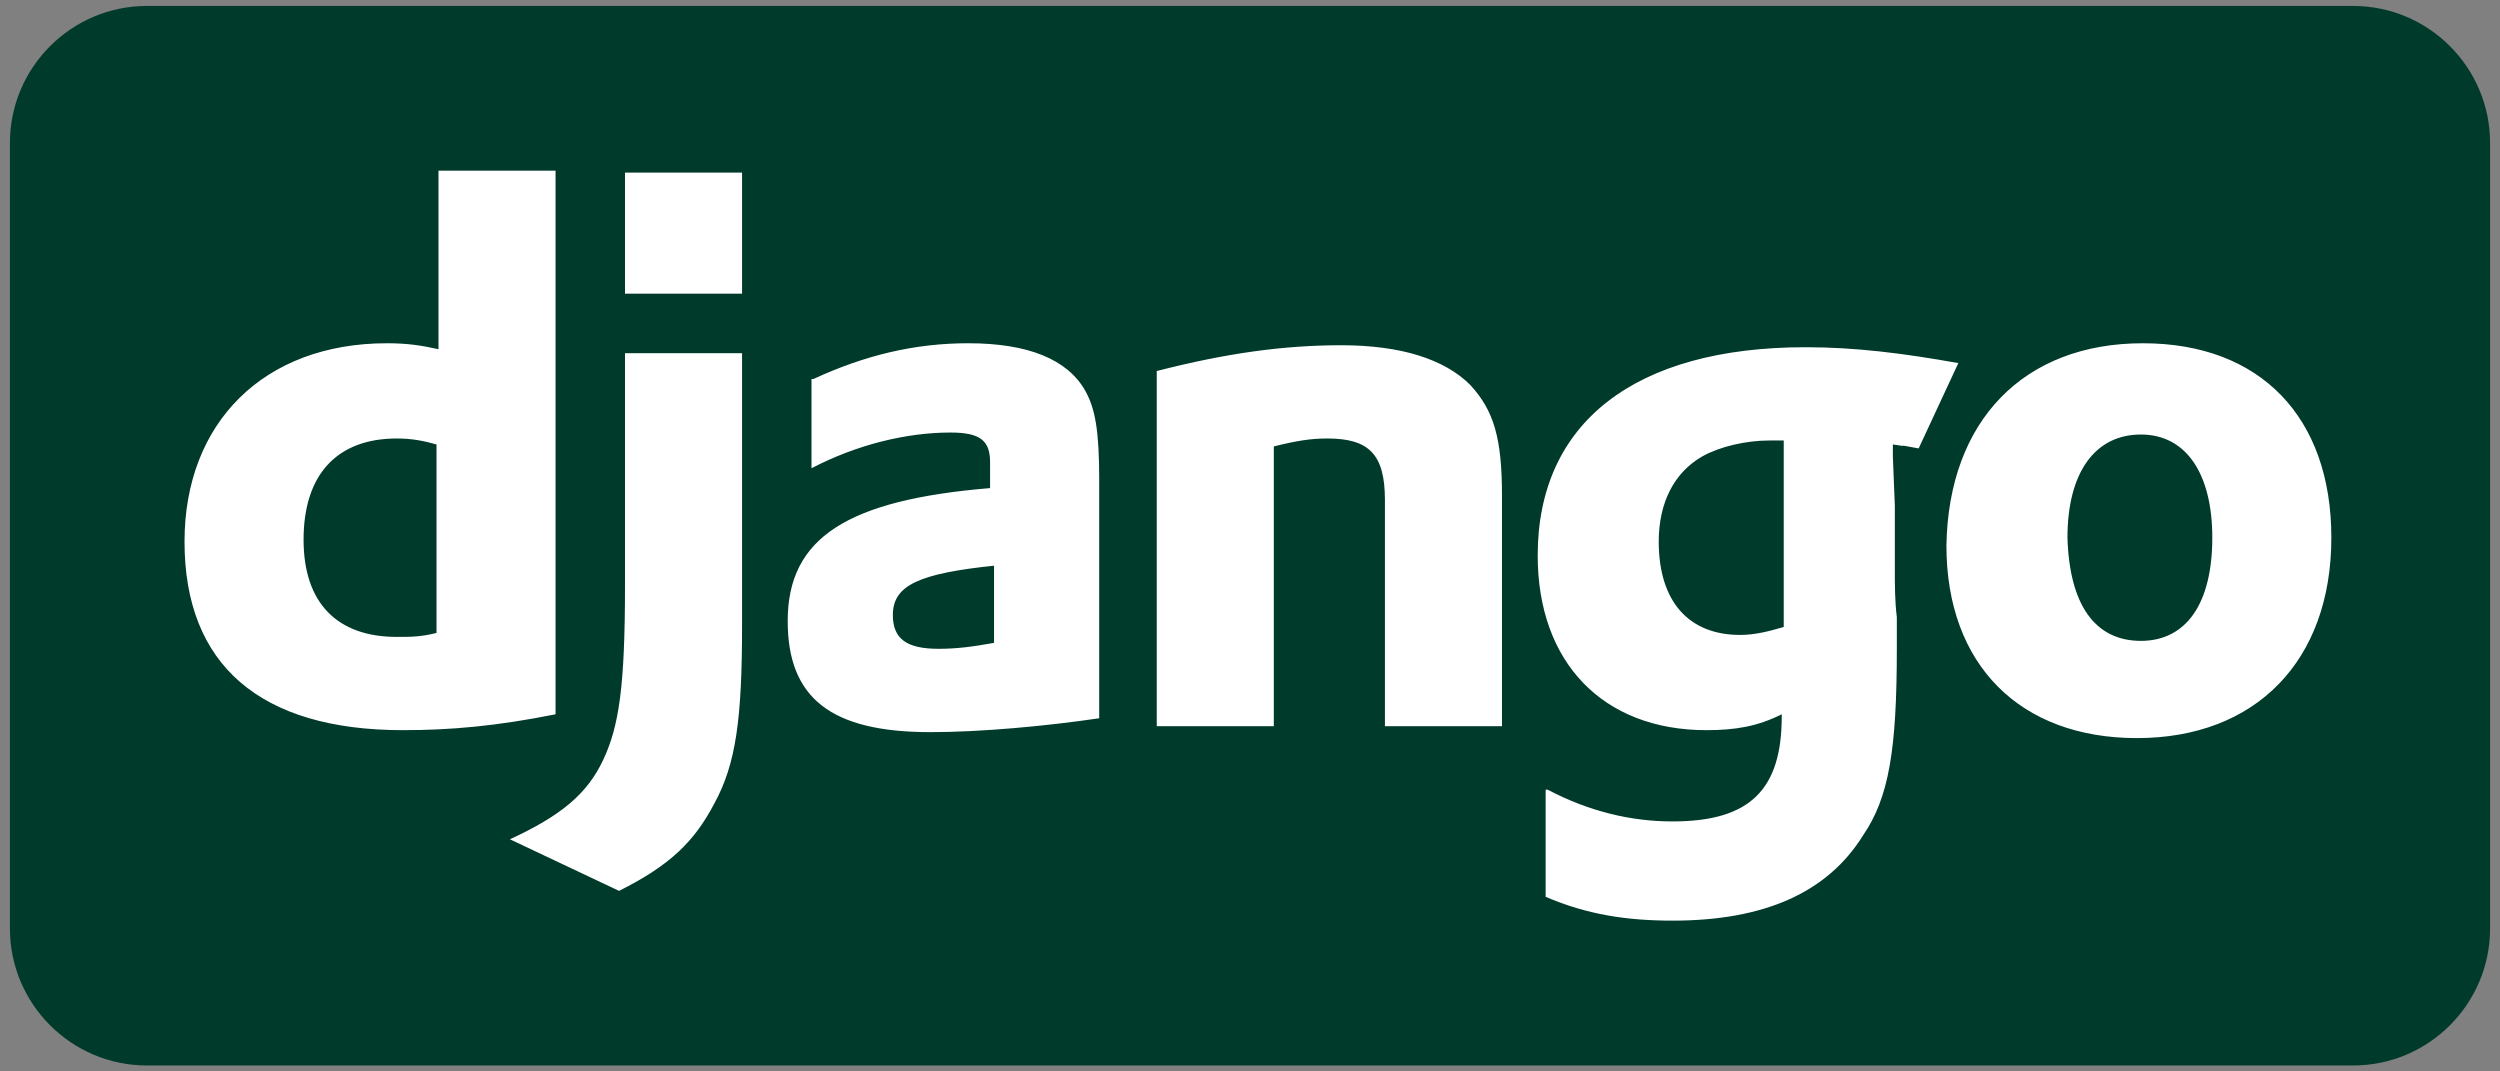 <svg width="126" height="54" viewBox="0 0 126 54" fill="none" xmlns="http://www.w3.org/2000/svg">
<rect x="0" y="0" width="126" height="54" fill="#808080" stroke="none"/>
<path d="M125.5 46.8C125.5 50.6 122.4 53.7 118.6 53.7H7.4C3.6 53.7 0.5 50.6 0.5 46.8V7.2C0.5 3.4 3.6 0.3 7.4 0.3H118.6C122.4 0.3 125.5 3.4 125.5 7.2V46.8Z" fill="#003A2B"/>
<path d="M22 8.6H28V36C25 36.6 22.7 36.8 20.3 36.8C13.1 36.8 9.3 33.5 9.3 27.3C9.3 21.3 13.3 17.3 19.5 17.3C20.5 17.3 21.2 17.4 22.1 17.6V8.6H22ZM22 22.4C21.3 22.2 20.7 22.1 20 22.1C17 22.1 15.3 23.9 15.3 27.2C15.3 30.4 17 32.1 20 32.1C20.7 32.1 21.2 32.1 22 31.9V22.4ZM37.4 17.8V31.5C37.4 36.2 37.1 38.5 36 40.5C35 42.4 33.8 43.6 31.2 44.9L25.7 42.3C28.3 41.1 29.6 40 30.4 38.3C31.2 36.6 31.5 34.6 31.5 29.5V17.8H37.4ZM31.5 8.7H37.4V14.8H31.5V8.7ZM41 19.1C43.6 17.9 46.1 17.3 48.8 17.3C51.8 17.3 53.8 18.1 54.7 19.7C55.2 20.6 55.4 21.7 55.4 24.2V36.2C52.7 36.6 49.4 36.9 46.9 36.9C41.9 36.9 39.7 35.2 39.7 31.3C39.7 27.1 42.7 25.2 49.9 24.6V23.3C49.9 22.2 49.4 21.8 47.9 21.8C45.7 21.8 43.2 22.4 40.9 23.6V19.1H41ZM50.2 28.5C46.3 28.9 45 29.5 45 31C45 32.2 45.7 32.7 47.3 32.7C48.2 32.7 49 32.6 50.1 32.4V28.5H50.2ZM58.3 18.7C61.8 17.8 64.7 17.4 67.6 17.4C70.6 17.4 72.8 18.1 74.1 19.4C75.3 20.7 75.7 22.1 75.7 25V36.6H69.8V25.2C69.8 22.9 69 22.1 66.9 22.1C66.1 22.1 65.4 22.2 64.2 22.5V36.6H58.3V18.7ZM78 39.8C80.1 40.9 82.2 41.4 84.3 41.4C88.2 41.4 89.8 39.8 89.8 36.1V36C88.6 36.6 87.5 36.8 86 36.8C80.8 36.8 77.5 33.4 77.5 28C77.5 21.3 82.4 17.5 91 17.5C93.5 17.5 95.9 17.8 98.7 18.3L96.7 22.6C95.1 22.3 96.6 22.6 95.4 22.4V23L95.5 25.5V28.7C95.5 29.5 95.5 30.3 95.6 31.1V32.7C95.6 37.8 95.2 40.2 93.9 42.1C92.1 45 88.9 46.4 84.3 46.4C82 46.4 80 46.1 77.9 45.2V39.8H78ZM89.8 22.2H89.2C88 22.2 86.7 22.5 85.8 23C84.4 23.8 83.6 25.3 83.6 27.3C83.6 30.3 85.1 32 87.7 32C88.5 32 89.2 31.8 89.9 31.6V22.2H89.8ZM108 17.3C113.9 17.3 117.5 21 117.5 27.1C117.5 33.3 113.7 37.2 107.7 37.2C101.8 37.2 98.1 33.5 98.1 27.5C98.2 21.2 102 17.3 108 17.3ZM107.9 32.3C110.2 32.3 111.5 30.4 111.5 27.1C111.5 23.9 110.2 21.9 107.9 21.9C105.6 21.9 104.2 23.8 104.2 27.1C104.3 30.5 105.6 32.3 107.9 32.3Z" fill="white"/>
</svg>
